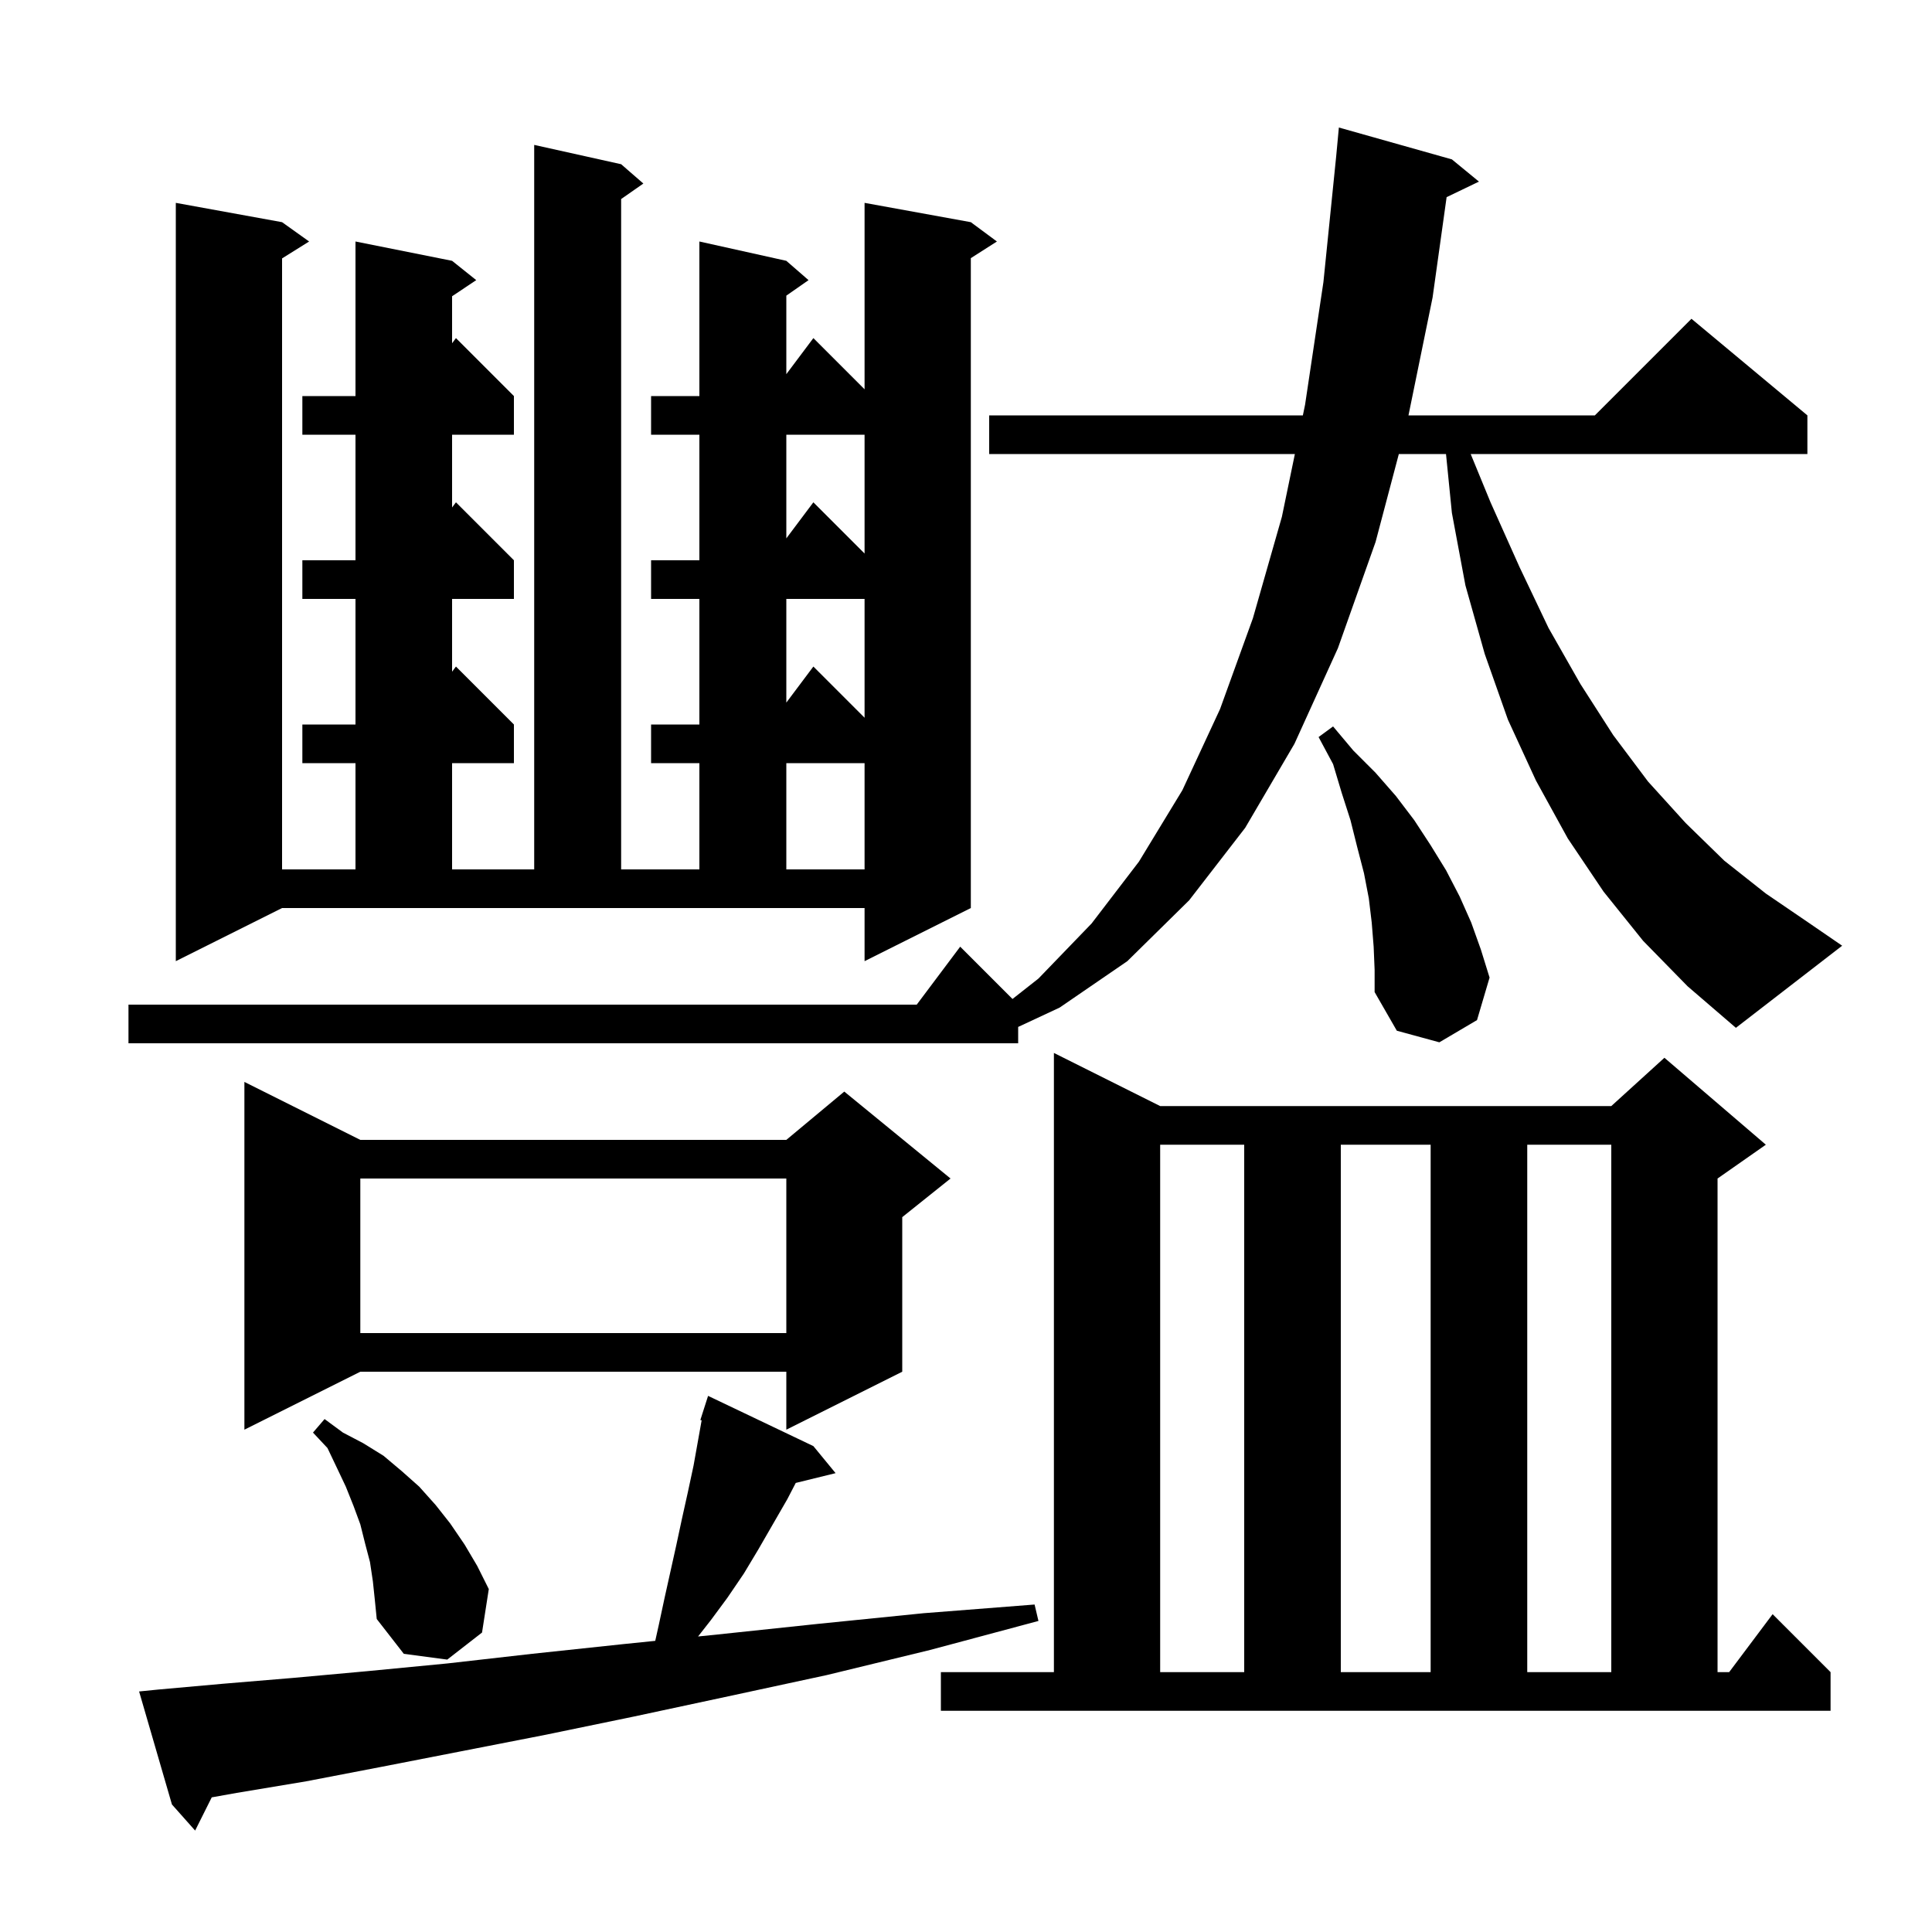 <svg xmlns="http://www.w3.org/2000/svg" xmlns:xlink="http://www.w3.org/1999/xlink" version="1.1" baseProfile="full" viewBox="0 0 200 200" width="200" height="200">
<g fill="black">
<path d="M 16.4 174.9 L 23.1 174.3 L 30.3 173.7 L 38.0 173.0 L 46.3 172.2 L 55.1 171.2 L 64.5 170.2 L 67.831 169.86 L 68.2 168.2 L 68.8 165.4 L 70.0 160.0 L 70.6 157.2 L 71.2 154.5 L 71.8 151.7 L 72.634 147.031 L 72.5 147.0 L 73.3 144.5 L 84.2 149.7 L 86.5 152.5 L 82.375 153.513 L 81.5 155.2 L 78.5 160.4 L 77.0 162.9 L 75.3 165.4 L 73.6 167.7 L 72.263 169.408 L 74.3 169.2 L 84.7 168.1 L 95.6 167.0 L 107.1 166.1 L 107.5 167.8 L 96.3 170.8 L 85.6 173.4 L 75.4 175.6 L 65.6 177.7 L 56.4 179.6 L 47.7 181.3 L 39.5 182.9 L 31.7 184.4 L 24.5 185.6 L 21.919 186.062 L 20.2 189.5 L 17.8 186.8 L 14.4 175.1 Z M 97.4 173.1 L 109.1 173.1 L 109.1 109.0 L 120.1 114.5 L 166.8 114.5 L 172.3 109.5 L 182.8 118.5 L 177.8 122.0 L 177.8 173.1 L 179.0 173.1 L 183.5 167.1 L 189.5 173.1 L 189.5 177.1 L 97.4 177.1 Z M 120.1 118.5 L 120.1 173.1 L 128.8 173.1 L 128.8 118.5 Z M 138.8 118.5 L 138.8 173.1 L 148.1 173.1 L 148.1 118.5 Z M 158.1 118.5 L 158.1 173.1 L 166.8 173.1 L 166.8 118.5 Z M 38.6 163.7 L 38.3 161.7 L 37.8 159.8 L 37.3 157.8 L 36.6 155.9 L 35.8 153.9 L 34.9 152.0 L 33.9 149.9 L 32.4 148.3 L 33.6 146.9 L 35.5 148.3 L 37.6 149.4 L 39.7 150.7 L 41.6 152.3 L 43.4 153.9 L 45.1 155.8 L 46.6 157.7 L 48.1 159.9 L 49.4 162.1 L 50.6 164.5 L 49.9 169.0 L 46.3 171.8 L 41.8 171.2 L 39.0 167.6 L 38.8 165.6 Z M 37.3 118.0 L 81.4 118.0 L 87.4 113.0 L 98.4 122.0 L 93.4 126.0 L 93.4 142.0 L 81.4 148.0 L 81.4 142.0 L 37.3 142.0 L 25.3 148.0 L 25.3 112.0 Z M 37.3 122.0 L 37.3 138.0 L 81.4 138.0 L 81.4 122.0 Z M 170.1 97.4 L 166.0 92.3 L 162.3 86.8 L 159.0 80.8 L 156.1 74.5 L 153.7 67.7 L 151.7 60.6 L 150.3 53.1 L 149.69 47.0 L 144.807 47.0 L 142.4 56.1 L 138.5 67.1 L 134.0 77.0 L 128.9 85.7 L 123.1 93.2 L 116.7 99.5 L 109.7 104.3 L 105.4 106.307 L 105.4 108.0 L 13.3 108.0 L 13.3 104.0 L 94.9 104.0 L 99.4 98.0 L 104.814 103.414 L 107.5 101.3 L 113.0 95.6 L 117.9 89.2 L 122.4 81.8 L 126.3 73.4 L 129.7 64.0 L 132.7 53.5 L 134.045 47.0 L 102.4 47.0 L 102.4 43.0 L 134.872 43.0 L 135.1 41.9 L 137.0 29.2 L 138.318 16.212 L 138.6 13.2 L 150.3 16.5 L 153.1 18.8 L 149.753 20.409 L 148.3 30.8 L 145.805 43.0 L 165.1 43.0 L 175.1 33.0 L 187.1 43.0 L 187.1 47.0 L 152.245 47.0 L 154.3 52.0 L 157.3 58.7 L 160.3 65.0 L 163.6 70.8 L 167.0 76.1 L 170.6 80.9 L 174.5 85.2 L 178.5 89.1 L 182.8 92.5 L 187.2 95.5 L 190.7 97.9 L 179.7 106.4 L 174.7 102.1 Z M 142.2 98.0 L 142.0 95.5 L 141.7 93.0 L 141.2 90.4 L 140.5 87.7 L 139.8 84.9 L 138.9 82.1 L 138.0 79.1 L 136.5 76.3 L 138.0 75.2 L 140.1 77.7 L 142.4 80.0 L 144.5 82.4 L 146.4 84.9 L 148.1 87.5 L 149.7 90.1 L 151.1 92.8 L 152.3 95.5 L 153.3 98.3 L 154.2 101.2 L 152.9 105.6 L 149.0 107.9 L 144.6 106.7 L 142.3 102.7 L 142.3 100.4 Z M 18.2 99.5 L 18.2 21.0 L 29.2 23.0 L 32.0 25.0 L 29.2 26.75 L 29.2 90.0 L 36.8 90.0 L 36.8 79.0 L 31.3 79.0 L 31.3 75.0 L 36.8 75.0 L 36.8 62.0 L 31.3 62.0 L 31.3 58.0 L 36.8 58.0 L 36.8 45.0 L 31.3 45.0 L 31.3 41.0 L 36.8 41.0 L 36.8 25.0 L 46.8 27.0 L 49.3 29.0 L 46.8 30.667 L 46.8 35.533 L 47.2 35.0 L 53.2 41.0 L 53.2 45.0 L 46.8 45.0 L 46.8 52.533 L 47.2 52.0 L 53.2 58.0 L 53.2 62.0 L 46.8 62.0 L 46.8 69.533 L 47.2 69.0 L 53.2 75.0 L 53.2 79.0 L 46.8 79.0 L 46.8 90.0 L 55.3 90.0 L 55.3 15.0 L 64.3 17.0 L 66.6 19.0 L 64.3 20.605 L 64.3 90.0 L 72.4 90.0 L 72.4 79.0 L 67.4 79.0 L 67.4 75.0 L 72.4 75.0 L 72.4 62.0 L 67.4 62.0 L 67.4 58.0 L 72.4 58.0 L 72.4 45.0 L 67.4 45.0 L 67.4 41.0 L 72.4 41.0 L 72.4 25.0 L 81.4 27.0 L 83.7 29.0 L 81.4 30.605 L 81.4 38.733 L 84.2 35.0 L 89.5 40.3 L 89.5 21.0 L 100.5 23.0 L 103.2 25.0 L 100.5 26.723 L 100.5 94.0 L 89.5 99.5 L 89.5 94.0 L 29.2 94.0 Z M 81.4 79.0 L 81.4 90.0 L 89.5 90.0 L 89.5 79.0 Z M 81.4 62.0 L 81.4 72.733 L 84.2 69.0 L 89.5 74.3 L 89.5 62.0 Z M 81.4 45.0 L 81.4 55.733 L 84.2 52.0 L 89.5 57.3 L 89.5 45.0 Z " />
</g>
</svg>
